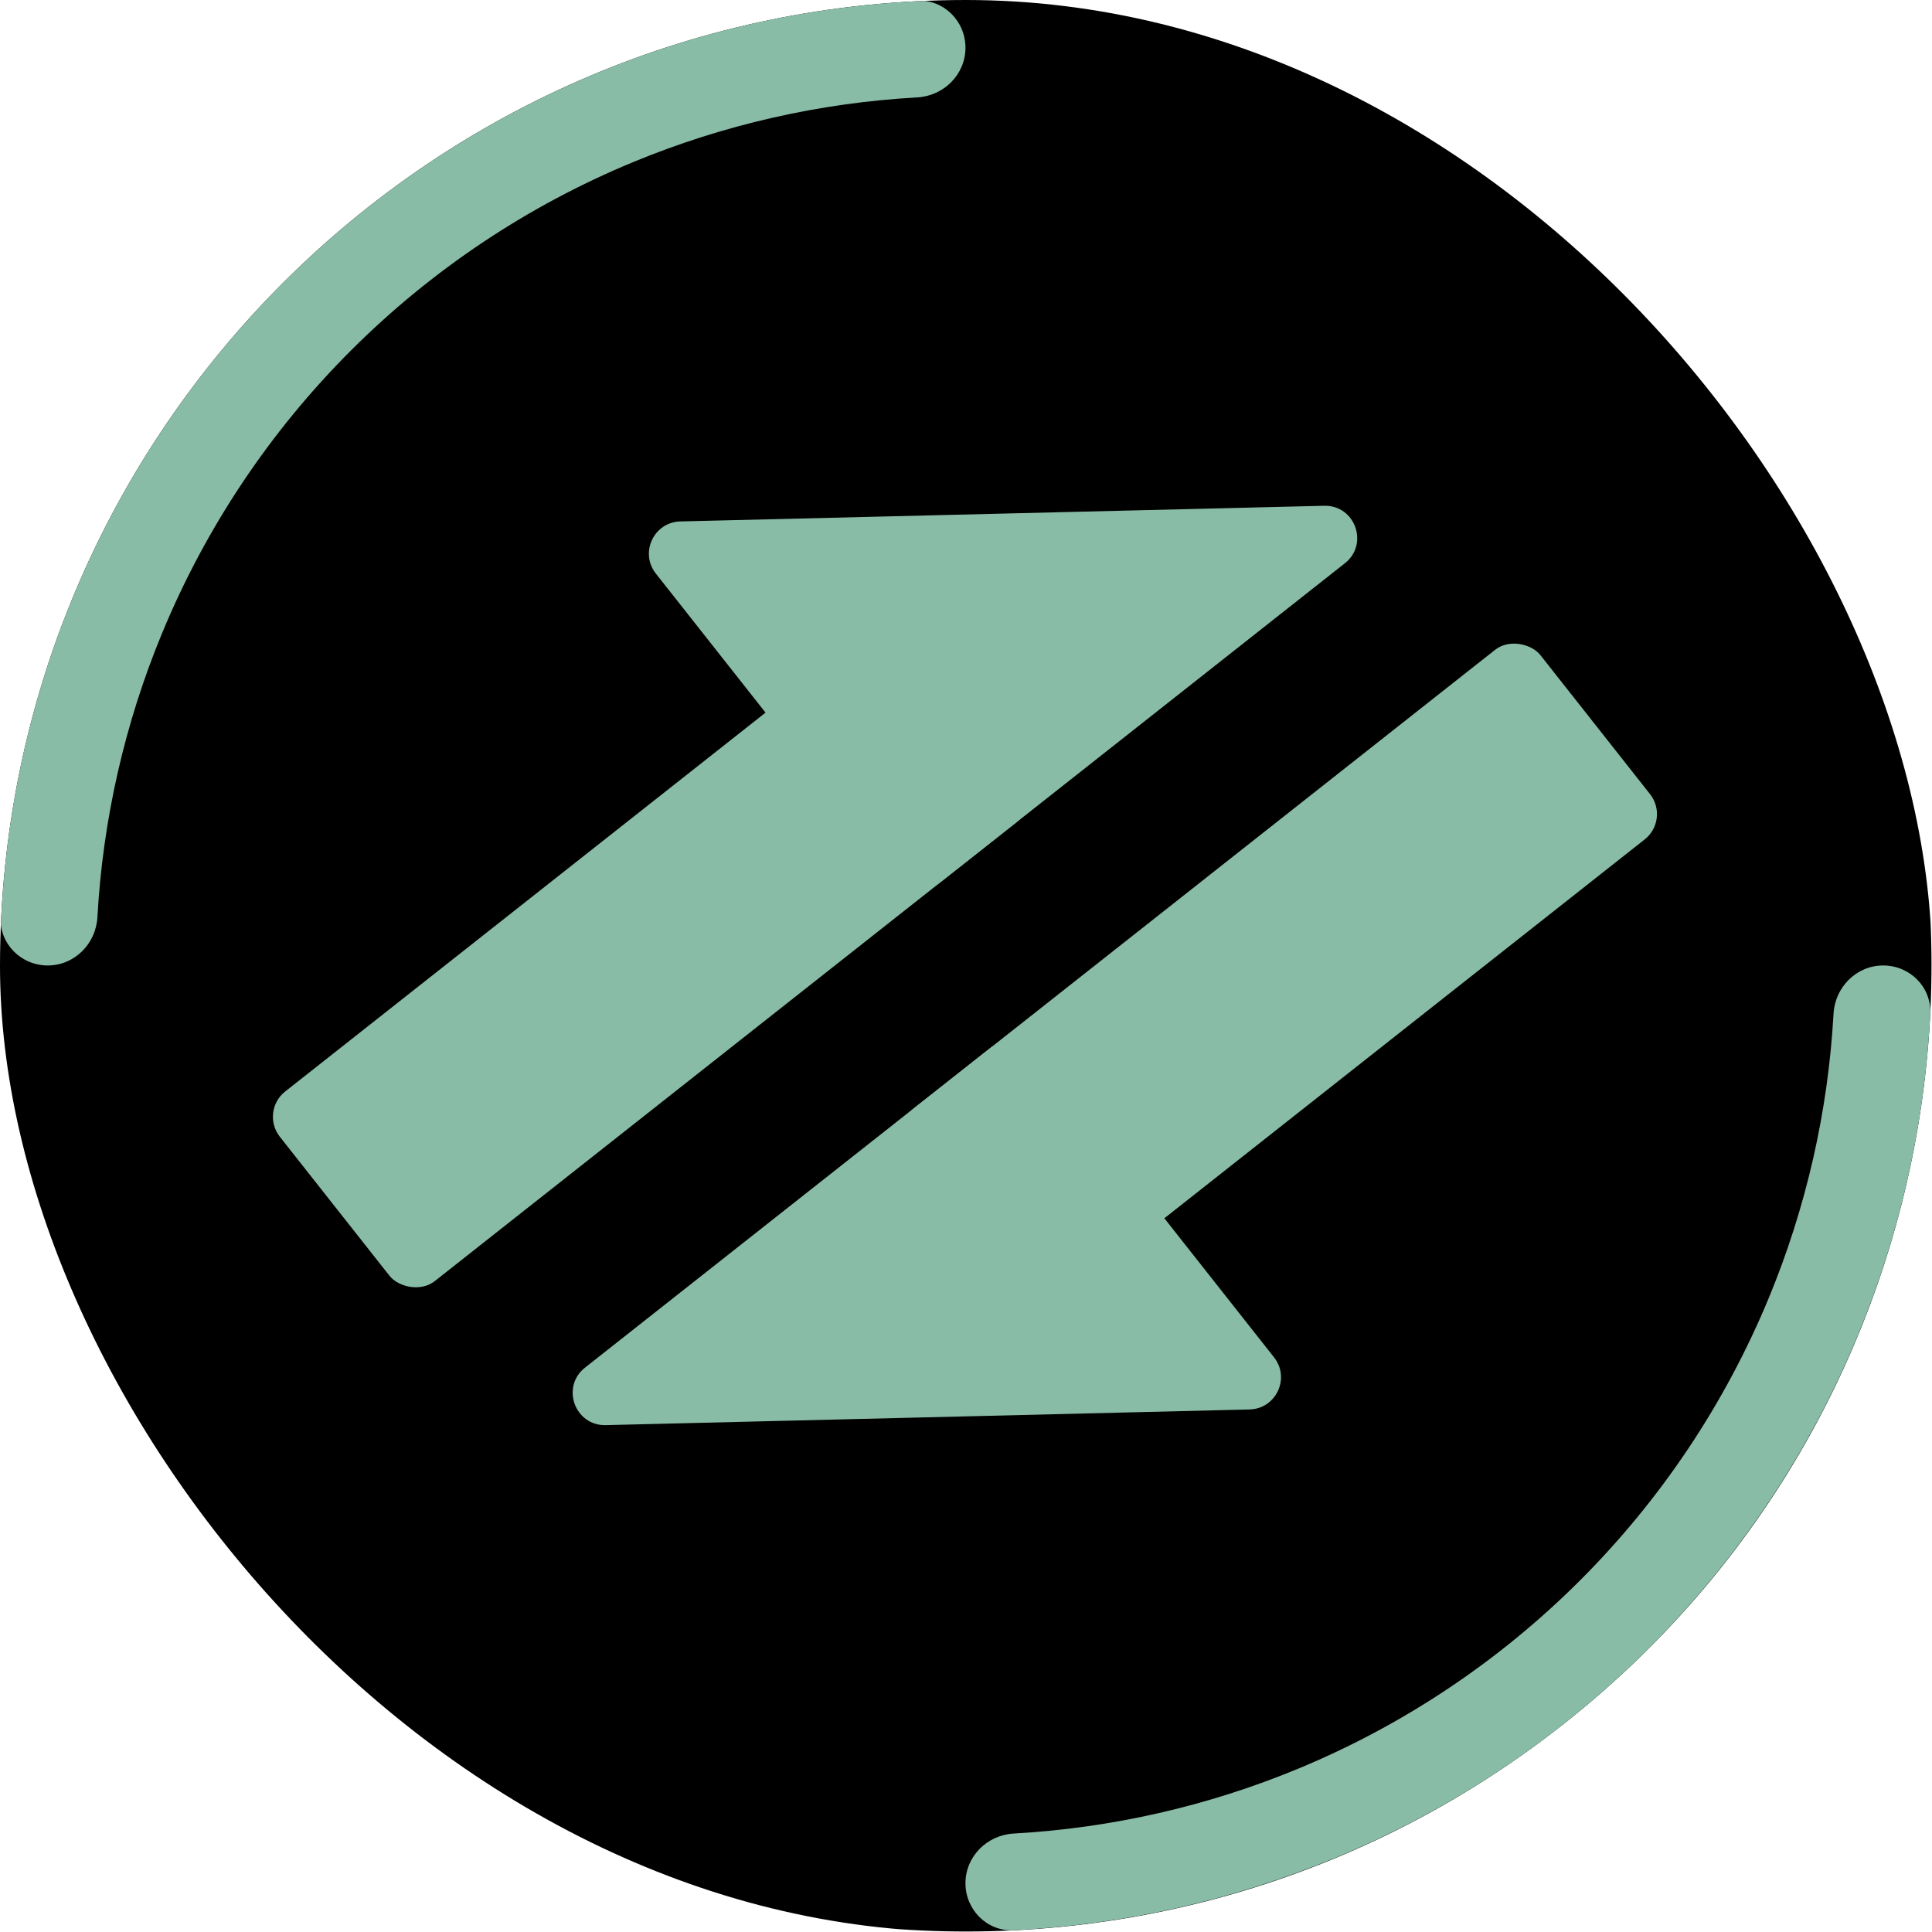 <svg width="1200" height="1200" viewBox="0 0 1200 1200" fill="none" xmlns="http://www.w3.org/2000/svg">
<g clip-path="url(#clip0_32_5)">
<path d="M1070.77 228.099C1275.98 488.28 1231.42 865.557 971.243 1070.77C711.062 1275.98 333.785 1231.42 128.572 971.243C-76.642 711.062 -32.082 333.786 228.099 128.572C488.28 -76.641 865.557 -32.082 1070.77 228.099Z" fill="black"/>
<path d="M29.67 599.671C13.101 599.671 -0.408 586.231 0.42 569.683C3.85 501.135 19.021 433.607 45.342 370.061C75.495 297.265 119.691 231.122 175.406 175.407C231.121 119.692 297.265 75.496 370.06 45.343C433.606 19.021 501.135 3.851 569.683 0.421C586.23 -0.407 599.67 13.102 599.67 29.671C599.67 46.239 586.228 59.584 569.685 60.504C509.021 63.878 449.287 77.47 393.021 100.776C327.505 127.913 267.976 167.69 217.832 217.833C167.689 267.977 127.913 327.506 100.775 393.022C77.469 449.287 63.877 509.022 60.503 569.686C59.583 586.229 46.239 599.671 29.67 599.671Z" fill="#89BCA7"/>
<path d="M1169.67 599.671C1186.24 599.671 1199.75 613.111 1198.92 629.659C1195.49 698.207 1180.32 765.736 1154 829.282C1123.84 902.077 1079.65 968.221 1023.93 1023.94C968.219 1079.65 902.075 1123.85 829.28 1154C765.734 1180.32 698.205 1195.49 629.657 1198.92C613.11 1199.75 599.67 1186.24 599.67 1169.67C599.67 1153.1 613.112 1139.76 629.655 1138.84C690.319 1135.46 750.053 1121.87 806.319 1098.57C871.835 1071.43 931.364 1031.65 981.508 981.509C1031.65 931.366 1071.43 871.836 1098.57 806.321C1121.87 750.055 1135.46 690.321 1138.84 629.657C1139.76 613.114 1153.1 599.671 1169.67 599.671Z" fill="#89BCA7"/>
<rect x="1037.27" y="508.977" width="500.001" height="150" rx="20" transform="rotate(141.736 1037.27 508.977)" fill="#89BCA7"/>
<path d="M614.608 651.303L363.355 849.475C348.264 861.378 357.013 885.64 376.227 885.173L776.109 875.44C792.585 875.04 801.533 856.001 791.326 843.061L642.697 654.621C635.857 645.948 623.281 644.463 614.608 651.303Z" fill="#89BCA7"/>
<rect x="161.422" y="690.341" width="500.001" height="150" rx="20" transform="rotate(-38.264 161.422 690.341)" fill="#89BCA7"/>
<path d="M584.085 548.015L835.339 349.843C850.43 337.94 841.681 313.678 822.466 314.145L422.584 323.877C406.108 324.278 397.161 343.317 407.367 356.257L555.996 544.697C562.837 553.37 575.413 554.855 584.085 548.015Z" fill="#89BCA7"/>
</g>
<defs>
<clipPath id="clip0_32_5">
<rect width="1200" height="1200" rx="600" fill="white"/>
</clipPath>
</defs>
</svg>
